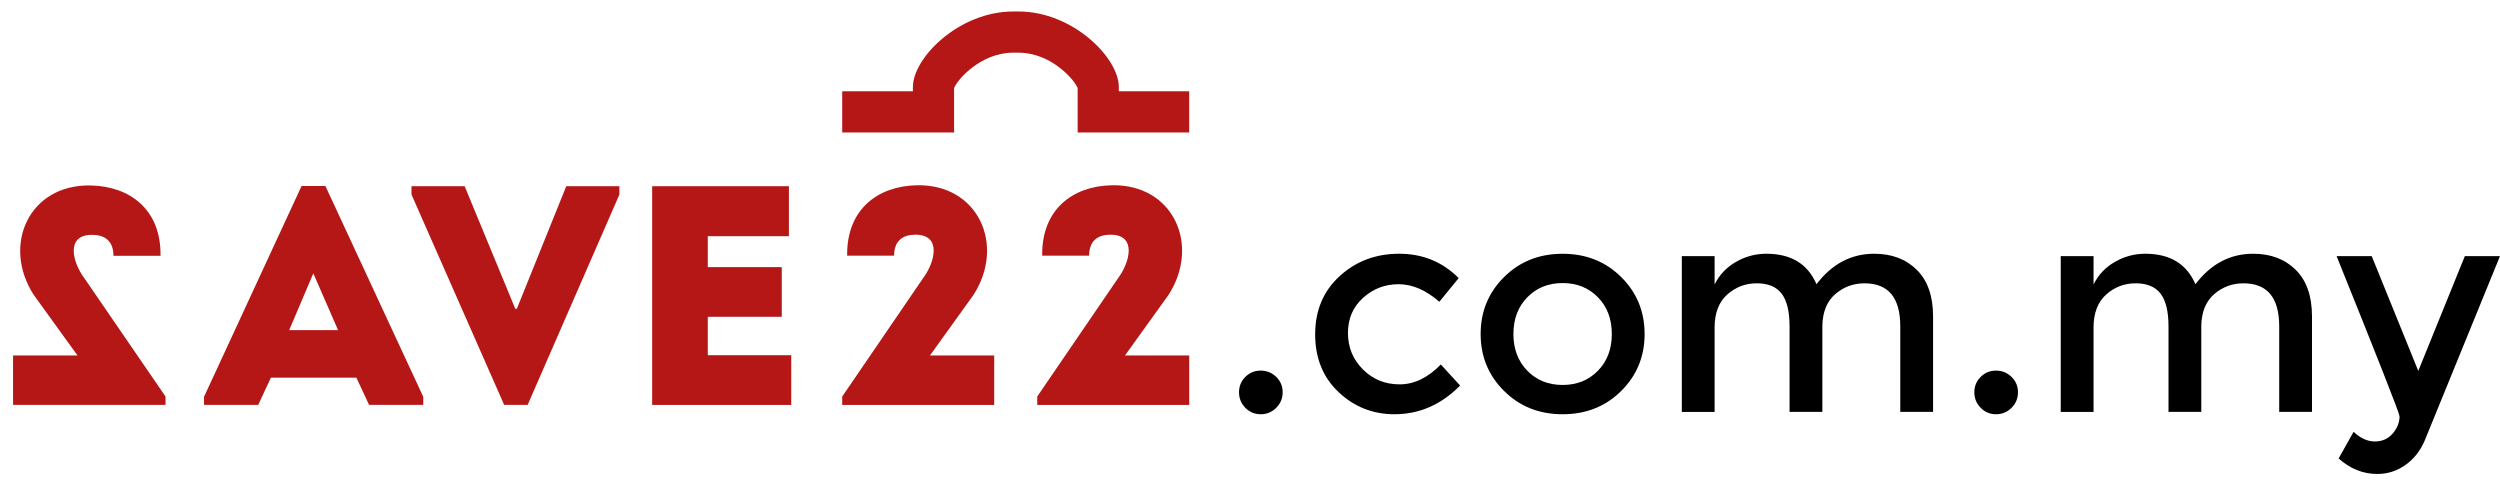 <?xml version="1.0" encoding="iso-8859-1"?>
<!-- Generator: Adobe Illustrator 16.2.1, SVG Export Plug-In . SVG Version: 6.00 Build 0)  -->
<!DOCTYPE svg PUBLIC "-//W3C//DTD SVG 1.1 Tiny//EN" "http://www.w3.org/Graphics/SVG/1.1/DTD/svg11-tiny.dtd">
<svg version="1.1" baseProfile="tiny" id="Layer_1" xmlns="http://www.w3.org/2000/svg" xmlns:xlink="http://www.w3.org/1999/xlink"
	 x="0px" y="0px" width="154.667px" height="30px" viewBox="0 0 154.667 30" xml:space="preserve">
<path fill="#B51616" d="M22.047,23.365H16.76l-0.785,1.682h-3.353V24.55l6.035-13.042h1.475l6.054,13.042v0.497h-3.353
	L22.047,23.365z M19.384,16.912l-1.494,3.514h3.027L19.384,16.912z"/>
<polygon fill="#B51616" points="31.879,19.104 31.975,19.104 35.033,11.52 38.32,11.52 38.32,12.036 32.644,25.047 31.191,25.047 
	25.458,12.036 25.458,11.52 28.745,11.52 "/>
<g>
	<path fill="#B51616" d="M56.634,14.519c-0.765,0-1.319,0.364-1.319,1.299h-2.904c-0.039-2.884,1.911-4.3,4.281-4.356
		c3.84-0.096,5.522,3.707,3.535,6.783l-2.694,3.746h3.975v3.059h-9.403v-0.517l5.026-7.357C57.8,16.277,58.315,14.519,56.634,14.519
		"/>
	<path fill="#B51616" d="M68.7,14.519c-0.765,0-1.319,0.364-1.319,1.299h-2.904c-0.04-2.884,1.91-4.3,4.281-4.356
		c3.84-0.096,5.522,3.707,3.535,6.783l-2.694,3.746h3.975v3.059H64.17v-0.517l5.025-7.357C69.865,16.277,70.381,14.519,68.7,14.519"
		/>
	<path fill="#B51616" d="M73.572,8.196V5.648h-4.354V5.383c0-1.803-2.842-4.672-6.21-4.672h-0.319c-3.369,0-6.211,2.869-6.211,4.672
		v0.265h-4.373v2.548h6.921V5.454c0.171-0.487,1.619-2.195,3.663-2.195h0.319c2.043,0,3.491,1.708,3.662,2.193v2.744H73.572z"/>
</g>
<polygon fill="#B51616" points="48.952,21.975 43.788,21.977 43.788,19.6 48.365,19.6 48.365,16.527 43.788,16.527 43.788,14.613 
	48.807,14.613 48.807,11.521 40.348,11.521 40.348,25.05 48.952,25.05 "/>
<path fill="#B51616" d="M5.198,17.181l5.042,7.35v0.517H0.808v-3.056h3.988l-2.704-3.742c-1.994-3.072-0.307-6.872,3.547-6.776
	c2.376,0.057,4.333,1.469,4.293,4.352H7.019c0-0.936-0.557-1.298-1.323-1.298C4.009,14.527,4.527,16.284,5.198,17.181"/>
<g display="none">
	<path display="inline" d="M77.045,25.271c-0.26-0.266-0.39-0.585-0.39-0.959c0-0.375,0.13-0.691,0.39-0.949
		c0.26-0.261,0.576-0.391,0.95-0.391s0.694,0.13,0.959,0.391c0.266,0.258,0.398,0.574,0.398,0.949c0,0.374-0.133,0.693-0.398,0.959
		c-0.265,0.265-0.585,0.398-0.959,0.398S77.305,25.535,77.045,25.271z"/>
	<path display="inline" d="M86.267,25.669c-1.339,0-2.491-0.456-3.456-1.366c-0.966-0.911-1.448-2.104-1.448-3.574
		c0-1.473,0.504-2.671,1.512-3.595c1.006-0.922,2.234-1.384,3.683-1.384c1.447,0,2.672,0.501,3.674,1.503l-1.194,1.466
		c-0.833-0.725-1.672-1.087-2.516-1.087c-0.845,0-1.578,0.282-2.199,0.843c-0.622,0.561-0.933,1.285-0.933,2.172
		s0.308,1.639,0.923,2.254c0.616,0.614,1.373,0.923,2.272,0.923c0.897,0,1.746-0.411,2.542-1.231l1.196,1.303
		C89.15,25.077,87.799,25.669,86.267,25.669z"/>
	<path display="inline" d="M100.276,24.23c-0.965,0.958-2.172,1.438-3.62,1.438s-2.654-0.48-3.62-1.438
		c-0.965-0.96-1.448-2.134-1.448-3.521s0.483-2.561,1.448-3.52c0.966-0.961,2.172-1.439,3.62-1.439s2.655,0.479,3.62,1.439
		c0.965,0.959,1.448,2.132,1.448,3.52S101.241,23.271,100.276,24.23z M94.476,22.981c0.572,0.585,1.3,0.878,2.181,0.878
		s1.607-0.293,2.181-0.878s0.86-1.343,0.86-2.272c0-0.929-0.287-1.686-0.86-2.271c-0.573-0.586-1.3-0.877-2.181-0.877
		s-1.608,0.291-2.181,0.877c-0.573,0.585-0.86,1.342-0.86,2.271C93.615,21.639,93.902,22.396,94.476,22.981z"/>
	<path display="inline" d="M106.05,20.312v5.213h-2.027v-9.628h2.027v1.754c0.29-0.592,0.727-1.055,1.312-1.394
		c0.585-0.337,1.216-0.507,1.89-0.507c1.521,0,2.554,0.627,3.097,1.882c0.953-1.255,2.142-1.882,3.565-1.882
		c1.086,0,1.965,0.332,2.634,0.995c0.67,0.663,1.005,1.624,1.005,2.878v5.901h-2.027v-5.285c0-1.773-0.736-2.661-2.208-2.661
		c-0.688,0-1.288,0.221-1.802,0.66c-0.512,0.441-0.781,1.083-0.805,1.929v5.357h-2.027v-5.285c0-0.918-0.163-1.59-0.489-2.018
		c-0.326-0.429-0.838-0.644-1.539-0.644c-0.699,0-1.309,0.232-1.826,0.696C106.31,18.739,106.05,19.418,106.05,20.312z"/>
	<path display="inline" d="M122.493,25.271c-0.26-0.266-0.389-0.585-0.389-0.959c0-0.375,0.129-0.691,0.389-0.949
		c0.26-0.261,0.577-0.391,0.95-0.391c0.375,0,0.694,0.13,0.959,0.391c0.266,0.258,0.398,0.574,0.398,0.949
		c0,0.374-0.133,0.693-0.398,0.959c-0.265,0.265-0.584,0.398-0.959,0.398C123.07,25.669,122.753,25.535,122.493,25.271z"/>
	<path display="inline" d="M134.305,22.646c0,0.916-0.333,1.65-0.996,2.2c-0.664,0.548-1.515,0.823-2.553,0.823
		c-0.699,0-1.427-0.127-2.182-0.381c-0.753-0.252-1.42-0.609-2-1.067l0.978-1.575c1.123,0.846,2.209,1.268,3.259,1.268
		c0.459,0,0.821-0.105,1.085-0.316c0.267-0.211,0.398-0.479,0.398-0.807c0-0.482-0.639-0.916-1.918-1.302
		c-0.098-0.036-0.168-0.061-0.217-0.073c-2.004-0.543-3.005-1.447-3.005-2.715c0-0.892,0.348-1.608,1.04-2.146
		c0.693-0.537,1.596-0.805,2.707-0.805c1.109,0,2.16,0.326,3.149,0.979l-0.761,1.502c-0.784-0.52-1.635-0.779-2.552-0.779
		c-0.483,0-0.875,0.088-1.177,0.263s-0.453,0.438-0.453,0.788c0,0.313,0.158,0.541,0.472,0.688c0.217,0.109,0.521,0.211,0.914,0.308
		c0.393,0.096,0.738,0.193,1.04,0.29c0.302,0.096,0.595,0.205,0.878,0.325c0.284,0.12,0.588,0.29,0.914,0.508
		C133.979,21.053,134.305,21.73,134.305,22.646z"/>
	<path display="inline" d="M145.508,15.896v8.397c0,1.701-0.462,2.977-1.385,3.829c-0.923,0.85-2.109,1.275-3.557,1.275
		s-2.758-0.452-3.929-1.357l0.96-1.539c0.942,0.712,1.892,1.068,2.851,1.068s1.72-0.248,2.281-0.742
		c0.561-0.495,0.841-1.285,0.841-2.371v-1.229c-0.301,0.565-0.732,1.019-1.294,1.356s-1.191,0.507-1.891,0.507
		c-1.279,0-2.329-0.445-3.15-1.339c-0.82-0.895-1.229-2.004-1.229-3.331c0-1.326,0.409-2.437,1.229-3.331
		c0.821-0.894,1.868-1.339,3.141-1.339s2.308,0.524,3.104,1.575v-1.429H145.508z M137.996,20.34c0,0.788,0.244,1.471,0.732,2.044
		c0.49,0.573,1.146,0.858,1.974,0.858c0.826,0,1.496-0.277,2.01-0.832c0.512-0.554,0.769-1.246,0.769-2.07
		c0-0.827-0.26-1.527-0.778-2.102c-0.52-0.573-1.188-0.859-2.01-0.859c-0.82,0-1.474,0.296-1.964,0.887
		C138.24,18.857,137.996,19.549,137.996,20.34z"/>
</g>
<g>
	<path d="M77.045,25.229c-0.26-0.265-0.39-0.586-0.39-0.96s0.13-0.691,0.39-0.952c0.259-0.259,0.575-0.389,0.95-0.389
		c0.376,0,0.695,0.13,0.961,0.389c0.266,0.261,0.398,0.578,0.398,0.952s-0.133,0.695-0.398,0.96
		c-0.266,0.266-0.585,0.399-0.961,0.399C77.62,25.628,77.304,25.494,77.045,25.229z"/>
	<path d="M86.274,25.628c-1.34,0-2.494-0.456-3.46-1.37c-0.966-0.909-1.449-2.104-1.449-3.577s0.505-2.672,1.513-3.597
		c1.009-0.923,2.237-1.386,3.686-1.386c1.45,0,2.676,0.501,3.679,1.505l-1.195,1.467c-0.833-0.725-1.673-1.087-2.519-1.087
		s-1.579,0.28-2.201,0.843c-0.621,0.562-0.934,1.286-0.934,2.173c0,0.888,0.31,1.641,0.925,2.255
		c0.616,0.618,1.374,0.925,2.274,0.925c0.899,0,1.747-0.409,2.546-1.231l1.194,1.305C89.162,25.036,87.81,25.628,86.274,25.628z"/>
	<path d="M100.299,24.186c-0.969,0.962-2.176,1.442-3.624,1.442c-1.45,0-2.657-0.48-3.623-1.442
		c-0.967-0.958-1.449-2.134-1.449-3.521c0-1.39,0.482-2.566,1.449-3.524c0.966-0.96,2.173-1.441,3.623-1.441
		c1.448,0,2.655,0.481,3.624,1.441c0.966,0.958,1.448,2.135,1.448,3.524C101.747,22.052,101.265,23.228,100.299,24.186z
		 M94.491,22.938c0.573,0.586,1.302,0.878,2.184,0.878s1.609-0.292,2.183-0.878c0.574-0.587,0.86-1.345,0.86-2.273
		c0-0.931-0.286-1.688-0.86-2.275c-0.573-0.586-1.301-0.878-2.183-0.878s-1.61,0.292-2.184,0.878
		c-0.573,0.587-0.861,1.345-0.861,2.275C93.63,21.593,93.918,22.351,94.491,22.938z"/>
	<path d="M106.077,20.264v5.219h-2.028v-9.639h2.028v1.757c0.29-0.591,0.729-1.057,1.314-1.395c0.584-0.338,1.216-0.508,1.892-0.508
		c1.522,0,2.556,0.629,3.099,1.885c0.954-1.256,2.145-1.885,3.569-1.885c1.088,0,1.967,0.333,2.636,0.996
		c0.67,0.665,1.006,1.625,1.006,2.881v5.907h-2.029v-5.291c0-1.775-0.736-2.663-2.21-2.663c-0.688,0-1.291,0.221-1.804,0.662
		c-0.513,0.44-0.782,1.084-0.806,1.928v5.364h-2.029v-5.291c0-0.917-0.161-1.591-0.488-2.021c-0.326-0.427-0.84-0.643-1.541-0.643
		c-0.7,0-1.31,0.233-1.83,0.698C106.337,18.691,106.077,19.37,106.077,20.264z"/>
	<path d="M122.537,25.229c-0.26-0.265-0.392-0.586-0.392-0.96s0.132-0.691,0.392-0.952c0.259-0.259,0.577-0.389,0.95-0.389
		c0.375,0,0.695,0.13,0.961,0.389c0.266,0.261,0.398,0.578,0.398,0.952s-0.133,0.695-0.398,0.96
		c-0.266,0.266-0.586,0.399-0.961,0.399C123.114,25.628,122.796,25.494,122.537,25.229z"/>
	<path d="M129.521,20.264v5.219h-2.03v-9.639h2.03v1.757c0.289-0.591,0.727-1.057,1.313-1.395c0.585-0.338,1.217-0.508,1.893-0.508
		c1.522,0,2.555,0.629,3.098,1.885c0.954-1.256,2.146-1.885,3.57-1.885c1.087,0,1.966,0.333,2.635,0.996
		c0.671,0.665,1.006,1.625,1.006,2.881v5.907h-2.028v-5.291c0-1.775-0.737-2.663-2.212-2.663c-0.688,0-1.288,0.221-1.802,0.662
		c-0.514,0.44-0.782,1.084-0.807,1.928v5.364h-2.028v-5.291c0-0.917-0.163-1.591-0.489-2.021c-0.325-0.427-0.841-0.643-1.54-0.643
		c-0.701,0-1.312,0.233-1.831,0.698C129.78,18.691,129.521,19.37,129.521,20.264z"/>
	<path d="M147.076,29.323c-0.882,0-1.679-0.32-2.392-0.96l0.925-1.649c0.422,0.398,0.86,0.598,1.313,0.598
		c0.452,0,0.821-0.162,1.104-0.488c0.283-0.327,0.426-0.683,0.426-1.069c0-0.17-1.299-3.473-3.895-9.911h2.173l2.881,7.103
		l2.882-7.103h2.173l-4.673,11.451c-0.28,0.628-0.677,1.123-1.196,1.484C148.277,29.142,147.705,29.323,147.076,29.323z"/>
</g>
</svg>
